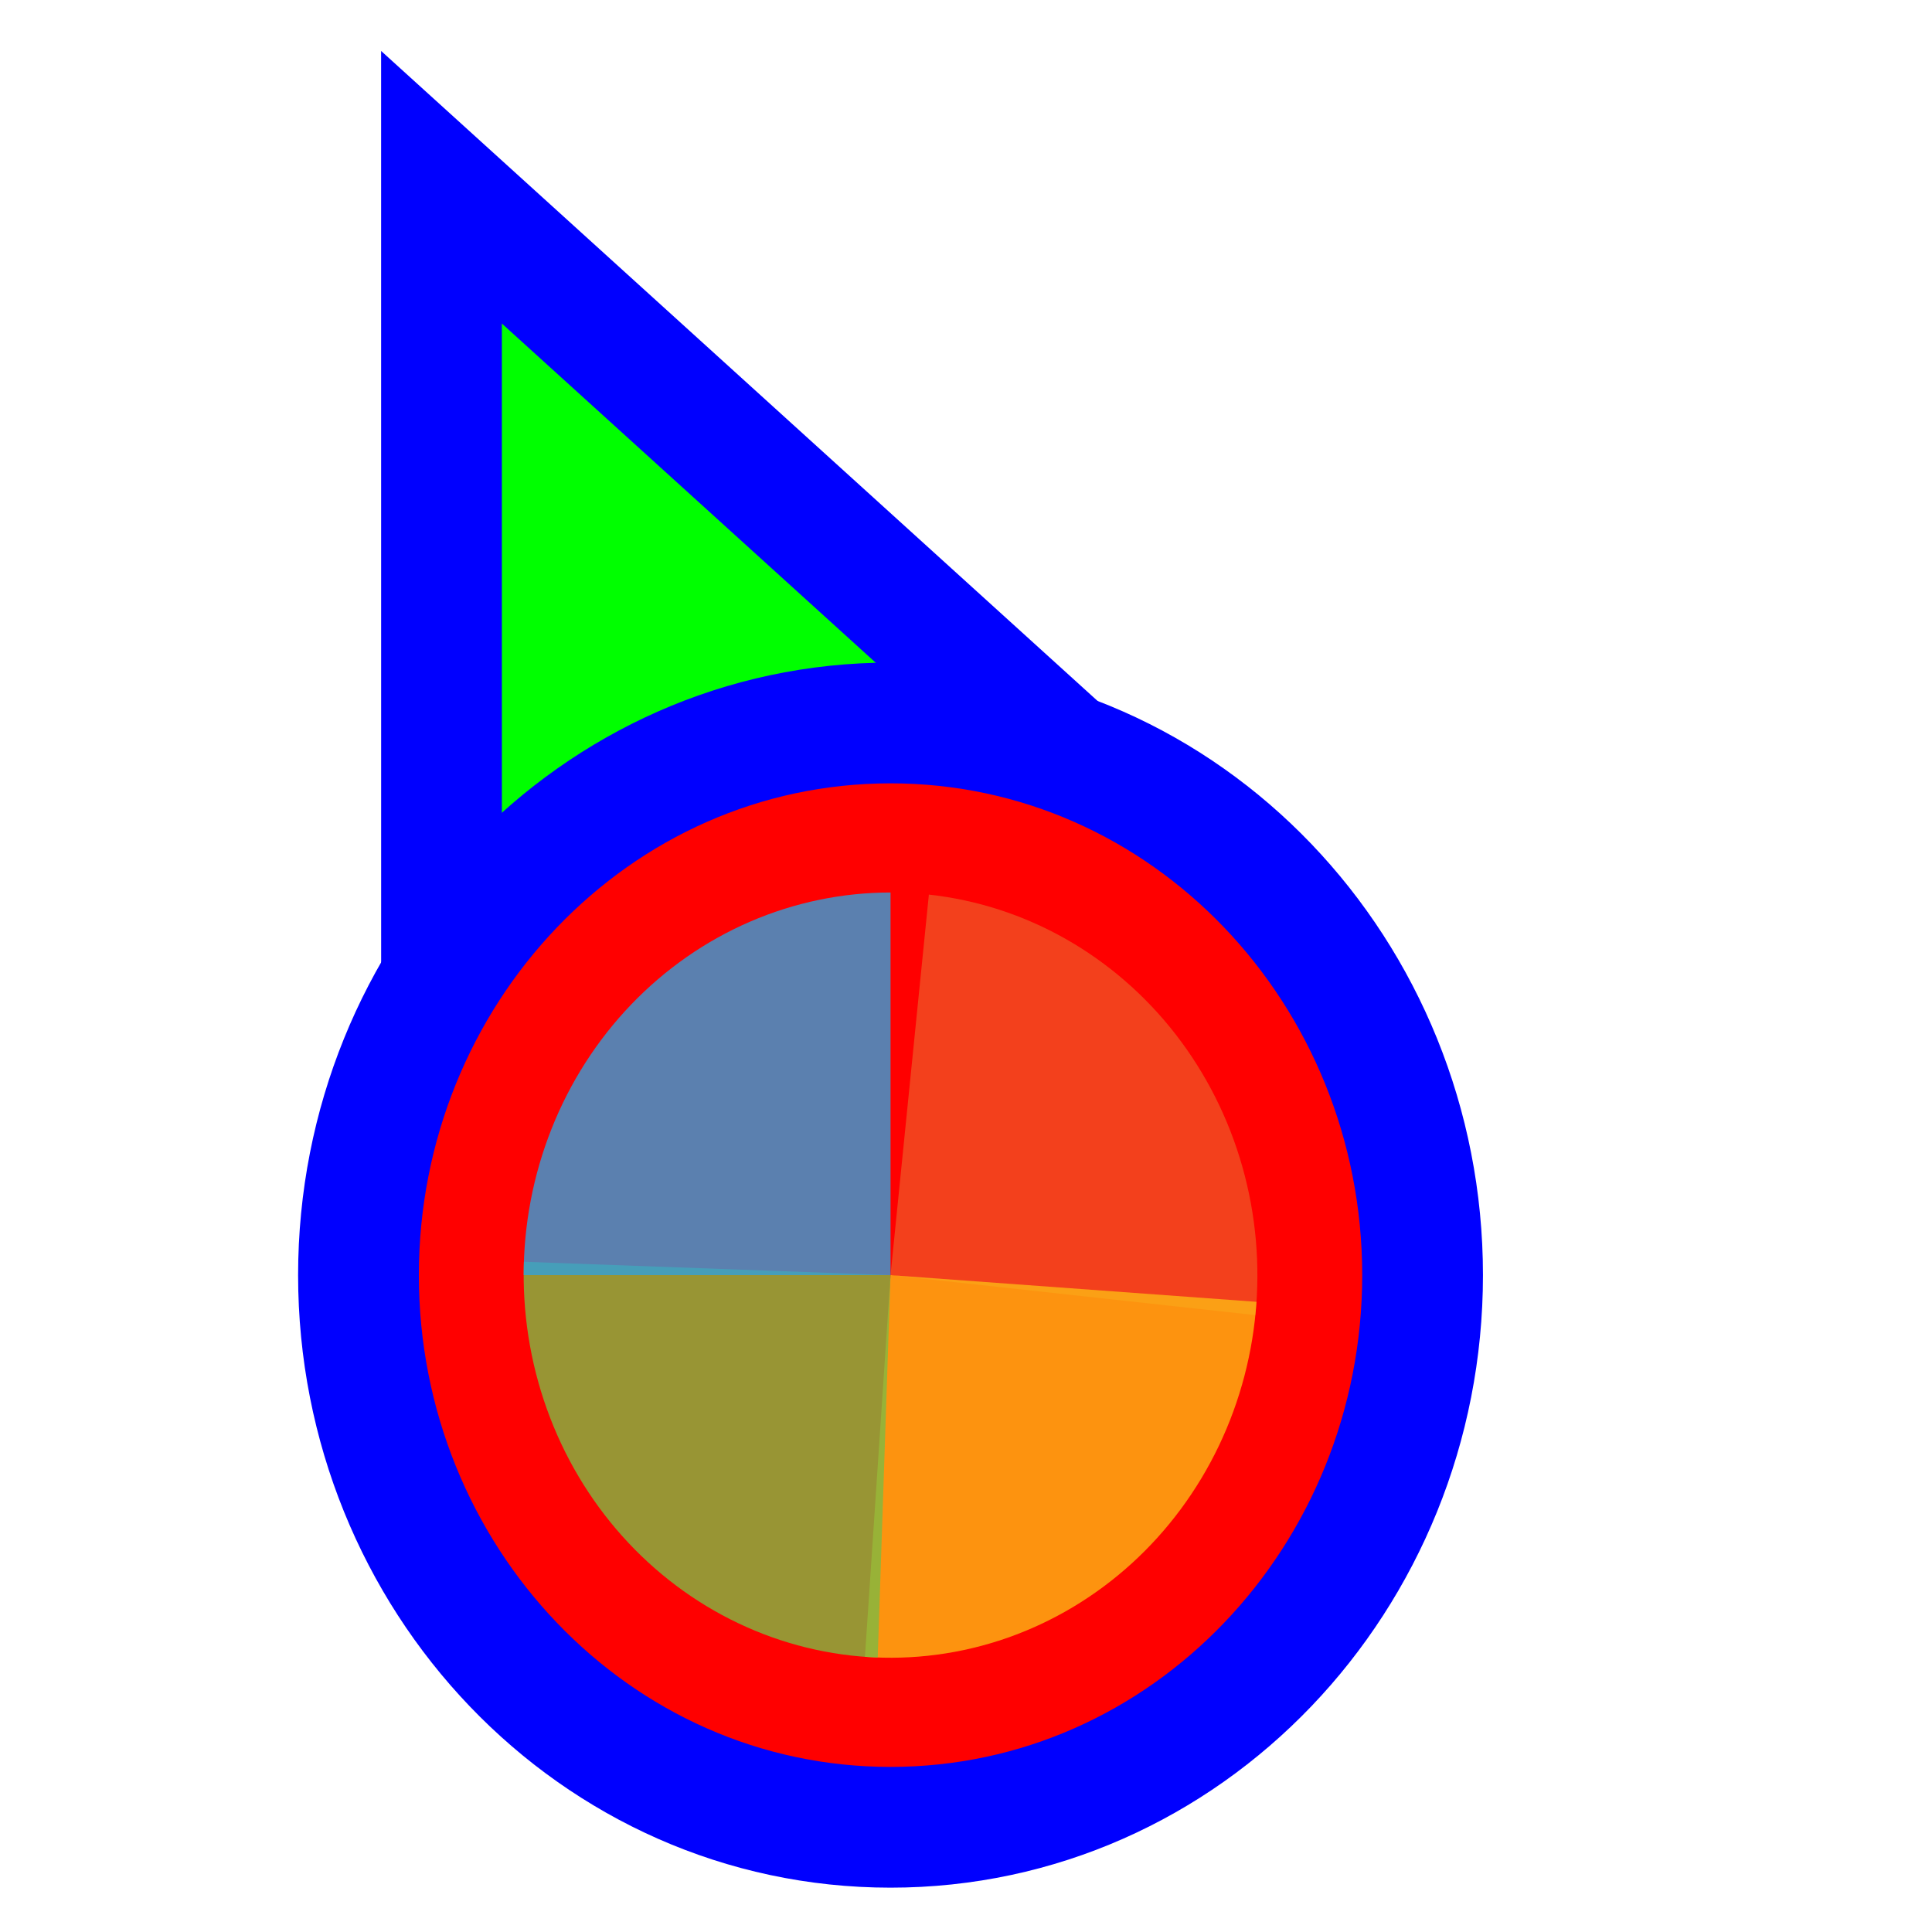 <svg width="256" height="256" viewBox="0 0 256 256" fill="none" xmlns="http://www.w3.org/2000/svg">
<path d="M72.711 37.705L58.499 24.811L58.5 44L58.505 164L58.506 176.678L70.234 171.863L115.08 153.451L115.282 153.368L115.48 153.274L159.629 132.431L171.135 126.999L161.711 118.449L72.711 37.705Z" fill="#00FF00" stroke="#0000FF" stroke-width="16"/>
<path d="M118 242.125C157.27 242.125 188.5 209.028 188.5 168.961C188.5 128.894 157.27 95.797 118 95.797C78.73 95.797 47.5 128.894 47.5 168.961C47.5 209.028 78.73 242.125 118 242.125Z" fill="#FF0000" stroke="#0000FF" stroke-width="16"/>
<path d="M123.081 118.539L118 168.961L166.345 174.261C167.012 167.639 166.422 160.945 164.609 154.561C162.796 148.178 159.795 142.229 155.778 137.054C151.761 131.88 146.805 127.582 141.195 124.405C135.585 121.228 129.43 119.235 123.081 118.539Z" fill="#F05024" fill-opacity="0.8"/>
<path d="M114.609 219.537L118 168.961L166.493 172.498C166.047 179.139 164.352 185.625 161.504 191.583C158.655 197.542 154.71 202.857 149.892 207.225C145.074 211.593 139.478 214.928 133.425 217.041C127.371 219.153 120.977 220.002 114.609 219.537Z" fill="#FCB813" fill-opacity="0.8"/>
<path d="M116.304 219.63L118 168.961L69.418 167.192C69.196 173.846 70.232 180.48 72.467 186.716C74.703 192.953 78.094 198.669 82.448 203.538C86.802 208.408 92.032 212.335 97.841 215.096C103.65 217.857 109.924 219.398 116.304 219.63Z" fill="#7EBA41" fill-opacity="0.8"/>
<path d="M118 118.261V168.961H69.389C69.389 162.303 70.646 155.71 73.089 149.559C75.532 143.408 79.113 137.819 83.627 133.111C88.141 128.403 93.5 124.668 99.397 122.12C105.295 119.573 111.616 118.261 118 118.261Z" fill="#32A0DA" fill-opacity="0.8"/>
</svg>
